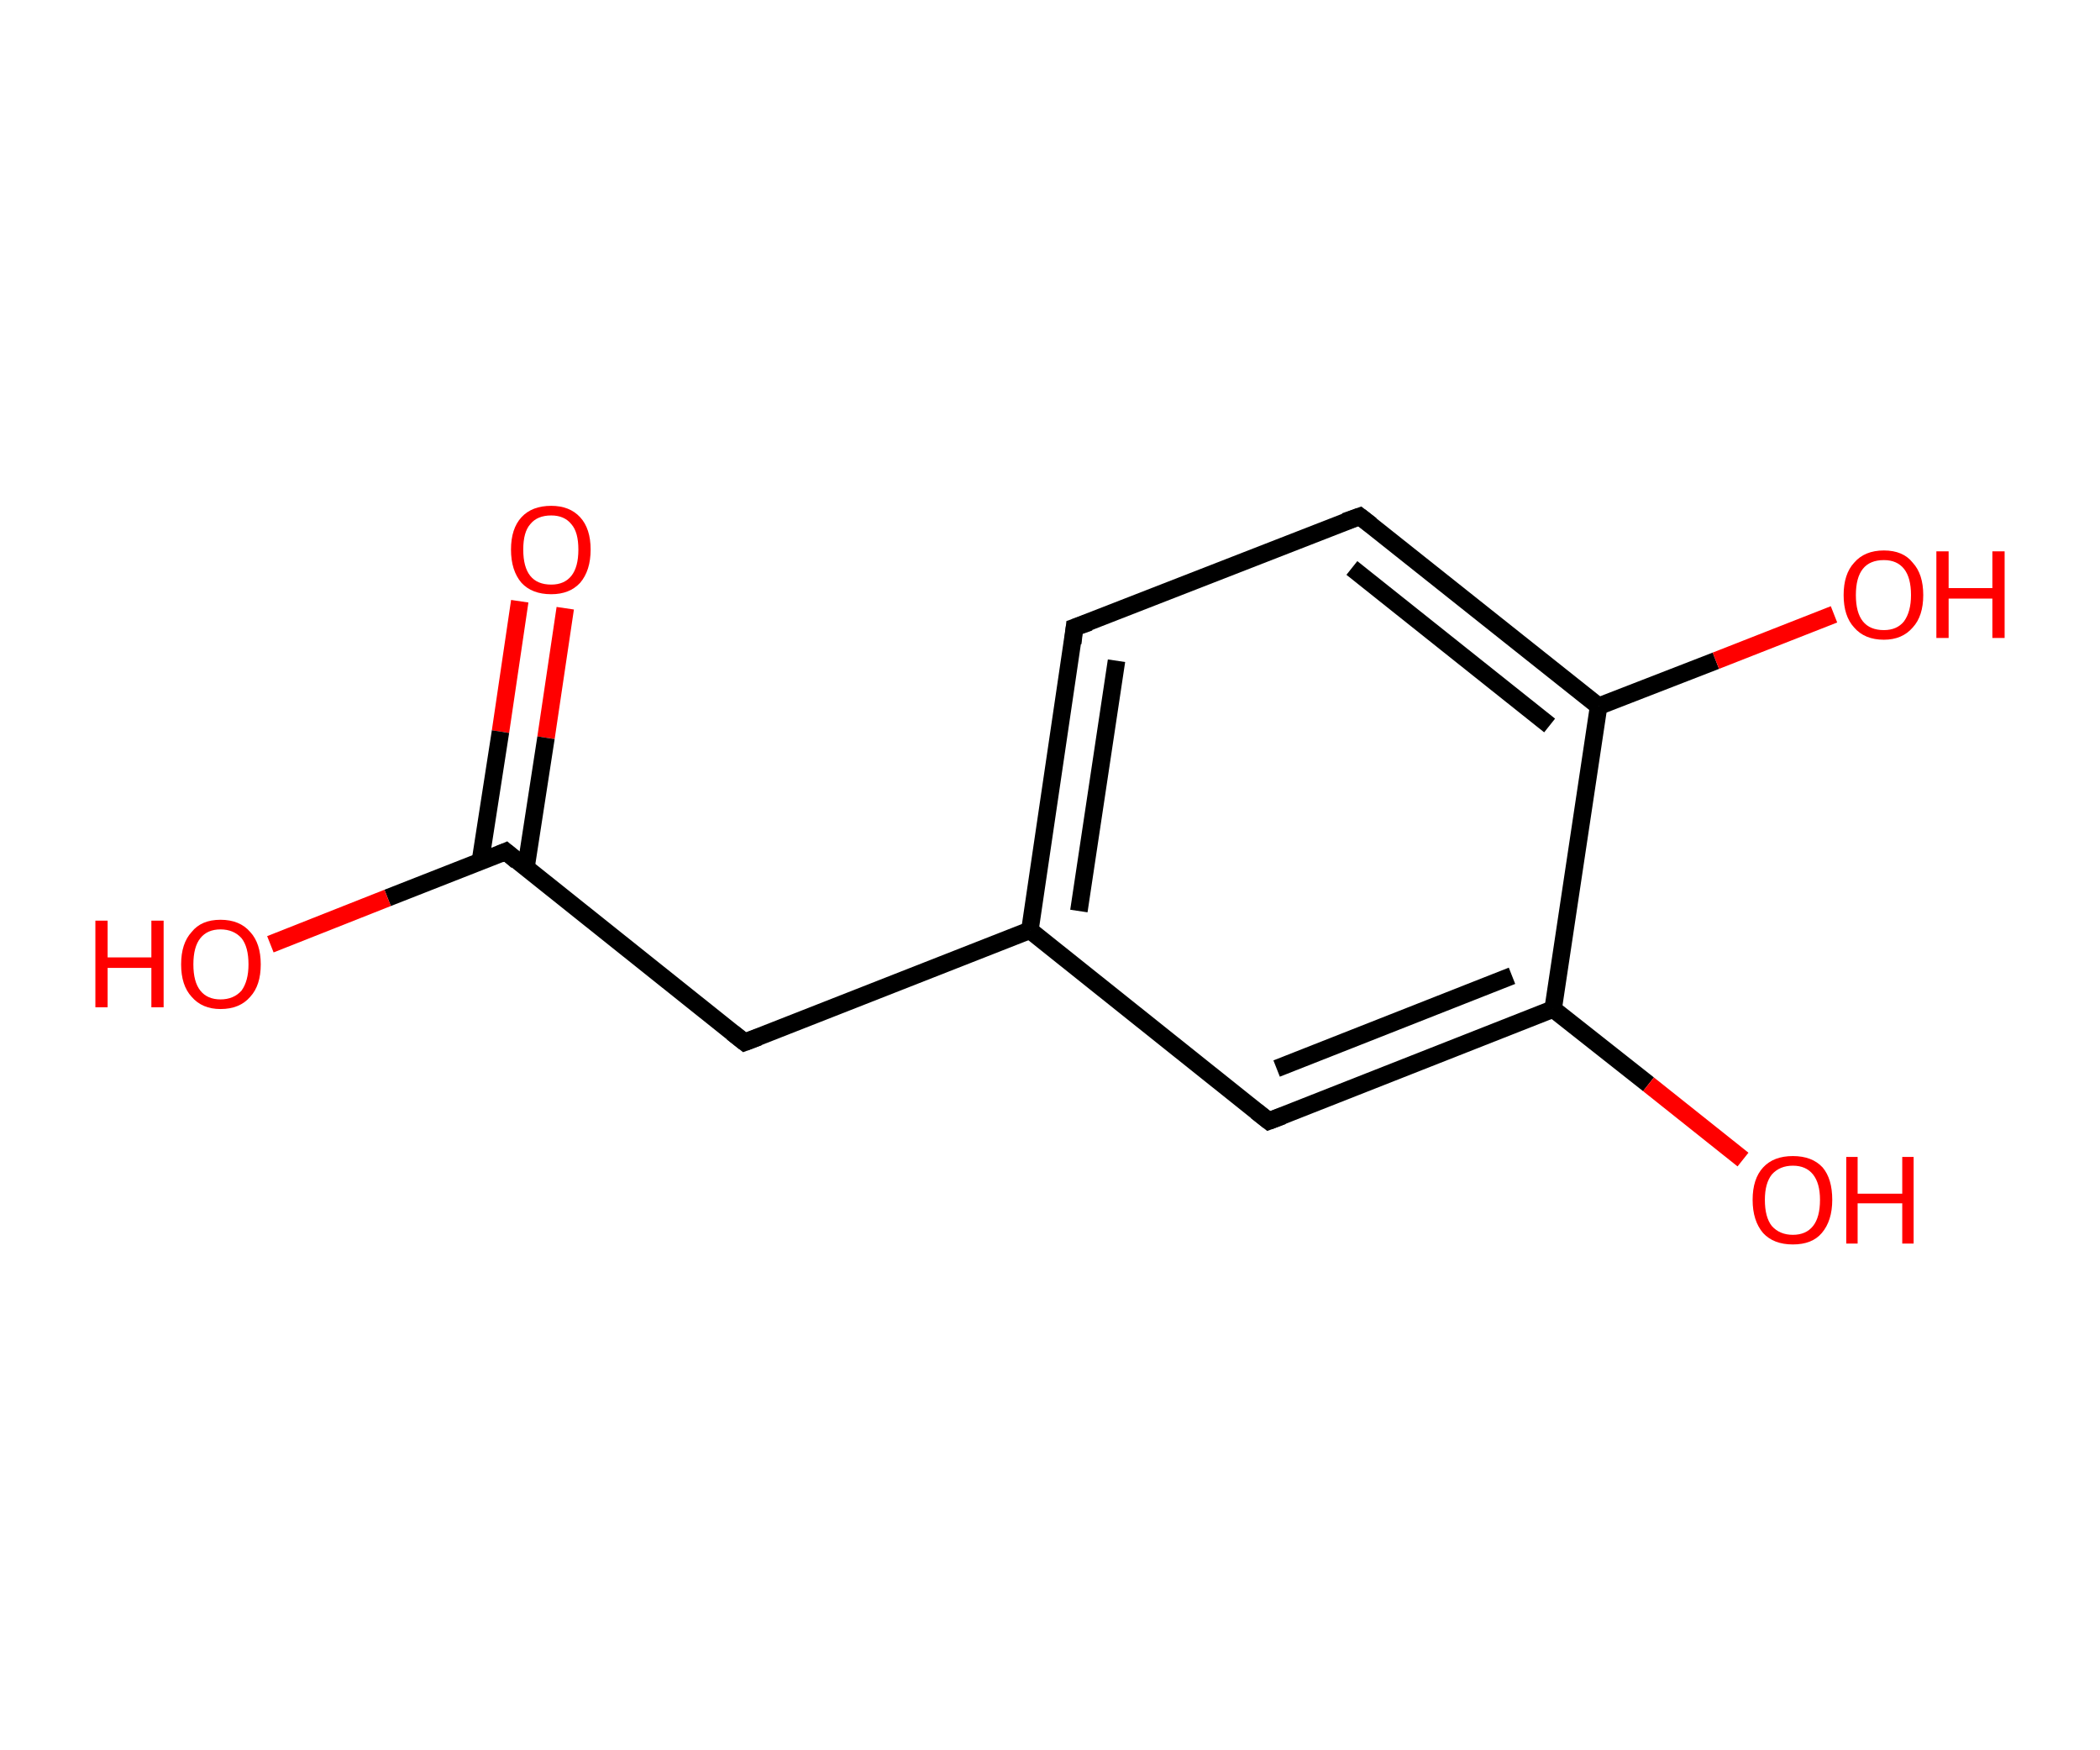 <?xml version='1.0' encoding='ASCII' standalone='yes'?>
<svg xmlns="http://www.w3.org/2000/svg" xmlns:rdkit="http://www.rdkit.org/xml" xmlns:xlink="http://www.w3.org/1999/xlink" version="1.1" baseProfile="full" xml:space="preserve" width="240px" height="200px" viewBox="0 0 240 200">
<!-- END OF HEADER -->
<rect style="opacity:1.0;fill:#FFFFFF;stroke:none" width="240.0" height="200.0" x="0.0" y="0.0"> </rect>
<path class="bond-0 atom-0 atom-1" d="M 64.6,69.5 L 62.4,84.3" style="fill:none;fill-rule:evenodd;stroke:#FF0000;stroke-width:2.0px;stroke-linecap:butt;stroke-linejoin:miter;stroke-opacity:1"/>
<path class="bond-0 atom-0 atom-1" d="M 62.4,84.3 L 60.1,99.2" style="fill:none;fill-rule:evenodd;stroke:#000000;stroke-width:2.0px;stroke-linecap:butt;stroke-linejoin:miter;stroke-opacity:1"/>
<path class="bond-0 atom-0 atom-1" d="M 59.4,68.7 L 57.2,83.6" style="fill:none;fill-rule:evenodd;stroke:#FF0000;stroke-width:2.0px;stroke-linecap:butt;stroke-linejoin:miter;stroke-opacity:1"/>
<path class="bond-0 atom-0 atom-1" d="M 57.2,83.6 L 54.9,98.4" style="fill:none;fill-rule:evenodd;stroke:#000000;stroke-width:2.0px;stroke-linecap:butt;stroke-linejoin:miter;stroke-opacity:1"/>
<path class="bond-1 atom-1 atom-2" d="M 57.8,97.3 L 44.3,102.6" style="fill:none;fill-rule:evenodd;stroke:#000000;stroke-width:2.0px;stroke-linecap:butt;stroke-linejoin:miter;stroke-opacity:1"/>
<path class="bond-1 atom-1 atom-2" d="M 44.3,102.6 L 30.9,107.9" style="fill:none;fill-rule:evenodd;stroke:#FF0000;stroke-width:2.0px;stroke-linecap:butt;stroke-linejoin:miter;stroke-opacity:1"/>
<path class="bond-2 atom-1 atom-3" d="M 57.8,97.3 L 85.1,119.1" style="fill:none;fill-rule:evenodd;stroke:#000000;stroke-width:2.0px;stroke-linecap:butt;stroke-linejoin:miter;stroke-opacity:1"/>
<path class="bond-3 atom-3 atom-4" d="M 85.1,119.1 L 117.7,106.3" style="fill:none;fill-rule:evenodd;stroke:#000000;stroke-width:2.0px;stroke-linecap:butt;stroke-linejoin:miter;stroke-opacity:1"/>
<path class="bond-4 atom-4 atom-5" d="M 117.7,106.3 L 122.8,71.7" style="fill:none;fill-rule:evenodd;stroke:#000000;stroke-width:2.0px;stroke-linecap:butt;stroke-linejoin:miter;stroke-opacity:1"/>
<path class="bond-4 atom-4 atom-5" d="M 123.3,104.1 L 127.6,75.5" style="fill:none;fill-rule:evenodd;stroke:#000000;stroke-width:2.0px;stroke-linecap:butt;stroke-linejoin:miter;stroke-opacity:1"/>
<path class="bond-5 atom-5 atom-6" d="M 122.8,71.7 L 155.4,59.0" style="fill:none;fill-rule:evenodd;stroke:#000000;stroke-width:2.0px;stroke-linecap:butt;stroke-linejoin:miter;stroke-opacity:1"/>
<path class="bond-6 atom-6 atom-7" d="M 155.4,59.0 L 182.7,80.7" style="fill:none;fill-rule:evenodd;stroke:#000000;stroke-width:2.0px;stroke-linecap:butt;stroke-linejoin:miter;stroke-opacity:1"/>
<path class="bond-6 atom-6 atom-7" d="M 154.5,64.9 L 177.1,82.9" style="fill:none;fill-rule:evenodd;stroke:#000000;stroke-width:2.0px;stroke-linecap:butt;stroke-linejoin:miter;stroke-opacity:1"/>
<path class="bond-7 atom-7 atom-8" d="M 182.7,80.7 L 196.1,75.5" style="fill:none;fill-rule:evenodd;stroke:#000000;stroke-width:2.0px;stroke-linecap:butt;stroke-linejoin:miter;stroke-opacity:1"/>
<path class="bond-7 atom-7 atom-8" d="M 196.1,75.5 L 209.6,70.2" style="fill:none;fill-rule:evenodd;stroke:#FF0000;stroke-width:2.0px;stroke-linecap:butt;stroke-linejoin:miter;stroke-opacity:1"/>
<path class="bond-8 atom-7 atom-9" d="M 182.7,80.7 L 177.5,115.3" style="fill:none;fill-rule:evenodd;stroke:#000000;stroke-width:2.0px;stroke-linecap:butt;stroke-linejoin:miter;stroke-opacity:1"/>
<path class="bond-9 atom-9 atom-10" d="M 177.5,115.3 L 188.4,123.9" style="fill:none;fill-rule:evenodd;stroke:#000000;stroke-width:2.0px;stroke-linecap:butt;stroke-linejoin:miter;stroke-opacity:1"/>
<path class="bond-9 atom-9 atom-10" d="M 188.4,123.9 L 199.2,132.5" style="fill:none;fill-rule:evenodd;stroke:#FF0000;stroke-width:2.0px;stroke-linecap:butt;stroke-linejoin:miter;stroke-opacity:1"/>
<path class="bond-10 atom-9 atom-11" d="M 177.5,115.3 L 145.0,128.1" style="fill:none;fill-rule:evenodd;stroke:#000000;stroke-width:2.0px;stroke-linecap:butt;stroke-linejoin:miter;stroke-opacity:1"/>
<path class="bond-10 atom-9 atom-11" d="M 172.8,111.5 L 145.9,122.1" style="fill:none;fill-rule:evenodd;stroke:#000000;stroke-width:2.0px;stroke-linecap:butt;stroke-linejoin:miter;stroke-opacity:1"/>
<path class="bond-11 atom-11 atom-4" d="M 145.0,128.1 L 117.7,106.3" style="fill:none;fill-rule:evenodd;stroke:#000000;stroke-width:2.0px;stroke-linecap:butt;stroke-linejoin:miter;stroke-opacity:1"/>
<path d="M 57.1,97.6 L 57.8,97.3 L 59.1,98.4" style="fill:none;stroke:#000000;stroke-width:2.0px;stroke-linecap:butt;stroke-linejoin:miter;stroke-opacity:1;"/>
<path d="M 83.7,118.0 L 85.1,119.1 L 86.7,118.5" style="fill:none;stroke:#000000;stroke-width:2.0px;stroke-linecap:butt;stroke-linejoin:miter;stroke-opacity:1;"/>
<path d="M 122.6,73.5 L 122.8,71.7 L 124.5,71.1" style="fill:none;stroke:#000000;stroke-width:2.0px;stroke-linecap:butt;stroke-linejoin:miter;stroke-opacity:1;"/>
<path d="M 153.7,59.6 L 155.4,59.0 L 156.7,60.0" style="fill:none;stroke:#000000;stroke-width:2.0px;stroke-linecap:butt;stroke-linejoin:miter;stroke-opacity:1;"/>
<path d="M 146.6,127.5 L 145.0,128.1 L 143.6,127.0" style="fill:none;stroke:#000000;stroke-width:2.0px;stroke-linecap:butt;stroke-linejoin:miter;stroke-opacity:1;"/>
<path class="atom-0" d="M 58.4 62.8 Q 58.4 60.4, 59.6 59.1 Q 60.8 57.8, 63.0 57.8 Q 65.1 57.8, 66.3 59.1 Q 67.5 60.4, 67.5 62.8 Q 67.5 65.2, 66.3 66.6 Q 65.1 67.9, 63.0 67.9 Q 60.8 67.9, 59.6 66.6 Q 58.4 65.2, 58.4 62.8 M 63.0 66.8 Q 64.5 66.8, 65.3 65.8 Q 66.1 64.8, 66.1 62.8 Q 66.1 60.8, 65.3 59.9 Q 64.5 58.9, 63.0 58.9 Q 61.4 58.9, 60.6 59.9 Q 59.8 60.8, 59.8 62.8 Q 59.8 64.8, 60.6 65.8 Q 61.4 66.8, 63.0 66.8 " fill="#FF0000"/>
<path class="atom-2" d="M 10.9 105.2 L 12.3 105.2 L 12.3 109.4 L 17.3 109.4 L 17.3 105.2 L 18.7 105.2 L 18.7 115.1 L 17.3 115.1 L 17.3 110.6 L 12.3 110.6 L 12.3 115.1 L 10.9 115.1 L 10.9 105.2 " fill="#FF0000"/>
<path class="atom-2" d="M 20.7 110.2 Q 20.7 107.8, 21.9 106.5 Q 23.0 105.1, 25.2 105.1 Q 27.4 105.1, 28.6 106.5 Q 29.8 107.8, 29.8 110.2 Q 29.8 112.6, 28.6 113.9 Q 27.4 115.3, 25.2 115.3 Q 23.1 115.3, 21.9 113.9 Q 20.7 112.6, 20.7 110.2 M 25.2 114.2 Q 26.7 114.2, 27.6 113.2 Q 28.4 112.1, 28.4 110.2 Q 28.4 108.2, 27.6 107.2 Q 26.7 106.2, 25.2 106.2 Q 23.7 106.2, 22.9 107.2 Q 22.1 108.2, 22.1 110.2 Q 22.1 112.2, 22.9 113.2 Q 23.7 114.2, 25.2 114.2 " fill="#FF0000"/>
<path class="atom-8" d="M 210.7 68.0 Q 210.7 65.6, 211.9 64.3 Q 213.1 62.9, 215.3 62.9 Q 217.5 62.9, 218.6 64.3 Q 219.8 65.6, 219.8 68.0 Q 219.8 70.4, 218.6 71.7 Q 217.4 73.1, 215.3 73.1 Q 213.1 73.1, 211.9 71.7 Q 210.7 70.4, 210.7 68.0 M 215.3 72.0 Q 216.8 72.0, 217.6 71.0 Q 218.4 69.9, 218.4 68.0 Q 218.4 66.0, 217.6 65.0 Q 216.8 64.0, 215.3 64.0 Q 213.7 64.0, 212.9 65.0 Q 212.1 66.0, 212.1 68.0 Q 212.1 70.0, 212.9 71.0 Q 213.7 72.0, 215.3 72.0 " fill="#FF0000"/>
<path class="atom-8" d="M 221.3 63.0 L 222.7 63.0 L 222.7 67.2 L 227.7 67.2 L 227.7 63.0 L 229.1 63.0 L 229.1 72.9 L 227.7 72.9 L 227.7 68.4 L 222.7 68.4 L 222.7 72.9 L 221.3 72.9 L 221.3 63.0 " fill="#FF0000"/>
<path class="atom-10" d="M 200.3 137.1 Q 200.3 134.7, 201.5 133.4 Q 202.7 132.1, 204.9 132.1 Q 207.1 132.1, 208.3 133.4 Q 209.4 134.7, 209.4 137.1 Q 209.4 139.5, 208.2 140.9 Q 207.1 142.2, 204.9 142.2 Q 202.7 142.2, 201.5 140.9 Q 200.3 139.5, 200.3 137.1 M 204.9 141.1 Q 206.4 141.1, 207.2 140.1 Q 208.0 139.1, 208.0 137.1 Q 208.0 135.2, 207.2 134.2 Q 206.4 133.2, 204.9 133.2 Q 203.4 133.2, 202.5 134.2 Q 201.7 135.2, 201.7 137.1 Q 201.7 139.1, 202.5 140.1 Q 203.4 141.1, 204.9 141.1 " fill="#FF0000"/>
<path class="atom-10" d="M 211.0 132.2 L 212.3 132.2 L 212.3 136.4 L 217.4 136.4 L 217.4 132.2 L 218.7 132.2 L 218.7 142.1 L 217.4 142.1 L 217.4 137.5 L 212.3 137.5 L 212.3 142.1 L 211.0 142.1 L 211.0 132.2 " fill="#FF0000"/>
</svg>
